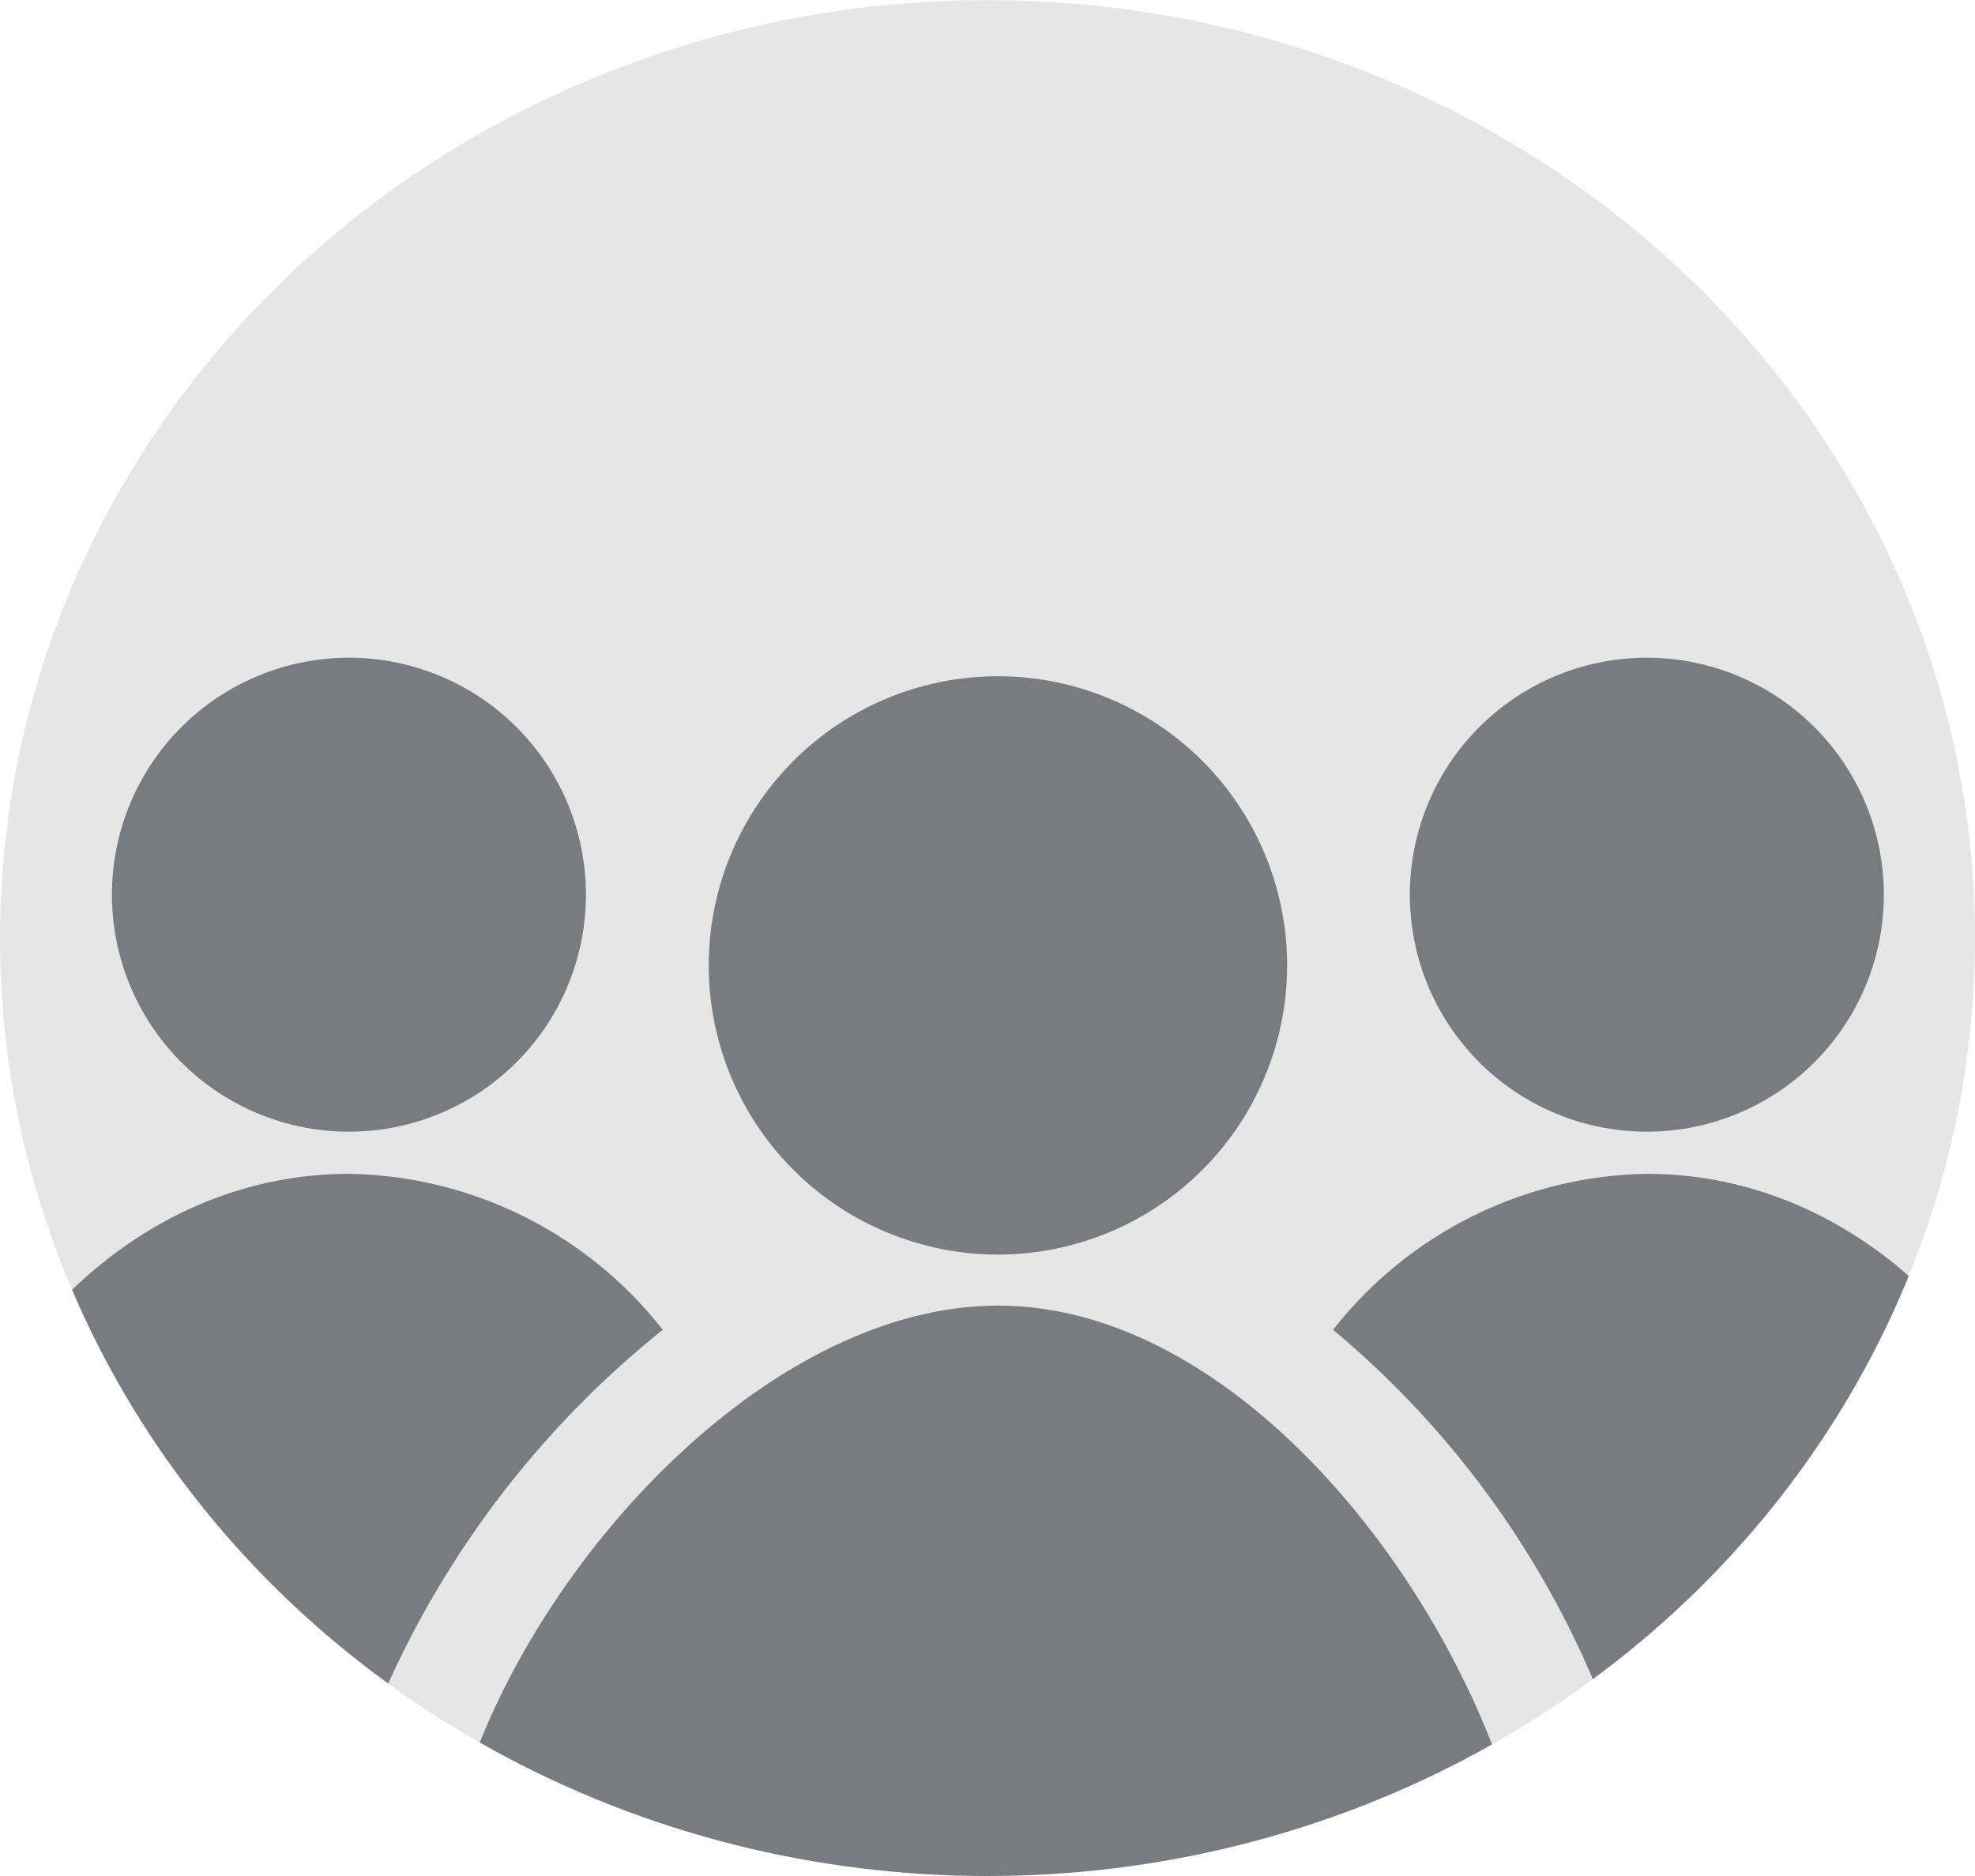 <svg xmlns="http://www.w3.org/2000/svg" xmlns:xlink="http://www.w3.org/1999/xlink" width="40" height="38.001" viewBox="0 0 40 38.001"><defs><style>.a{fill:#fff;stroke:#707070;}.b{fill:#e6e6e6;}.c{clip-path:url(#a);}.d{fill:#787c81;fill-rule:evenodd;}</style><clipPath id="a"><ellipse class="a" cx="20" cy="19" rx="20" ry="19" transform="translate(-0.163 0.001)"/></clipPath></defs><g transform="translate(0.164 -0.001)"><ellipse class="b" cx="20" cy="19" rx="20" ry="19" transform="translate(-0.164 0.003)"/><g class="c" transform="translate(0 0)"><g transform="translate(-1.246 13.324)"><path class="d" d="M188.677,4.44a5.857,5.857,0,1,0,5.857,5.857,5.857,5.857,0,0,0-5.857-5.857Z" transform="translate(-167.384 -4.065)"/><path class="d" d="M142.091,155.43c-4.492,0-9.105,4.847-10.705,9.407,2.573,2.486,8.327,4.417,12.19,4.417,3.575,0,8.61-4.315,8.715-4.417-1.6-4.559-5.708-9.407-10.2-9.407Z" transform="translate(-120.798 -142.307)"/><path class="d" d="M355.782,0a4.8,4.8,0,1,0,4.8,4.8A4.8,4.8,0,0,0,355.782,0Z" transform="translate(-347.633)"/><path class="d" d="M340.739,123.81c-3.684,0-6.837,2.634-8.149,6.373,2.109,2.038,8.289,4.306,8.821,4.231a19.445,19.445,0,0,1,5.684-7.445A8.238,8.238,0,0,0,340.739,123.81Z" transform="translate(-332.59 -113.356)"/><path class="d" d="M44.442,0a4.8,4.8,0,1,0,4.8,4.8A4.8,4.8,0,0,0,44.442,0Z" transform="translate(-10.006)"/><path class="d" d="M6.355,123.81A8.24,8.24,0,0,0,0,126.97a18.821,18.821,0,0,1,5.414,7.444c.532.074,6.981-2.193,9.091-4.231-1.312-3.739-4.466-6.373-8.149-6.373Z" transform="translate(28.081 -113.356)"/></g></g></g></svg>